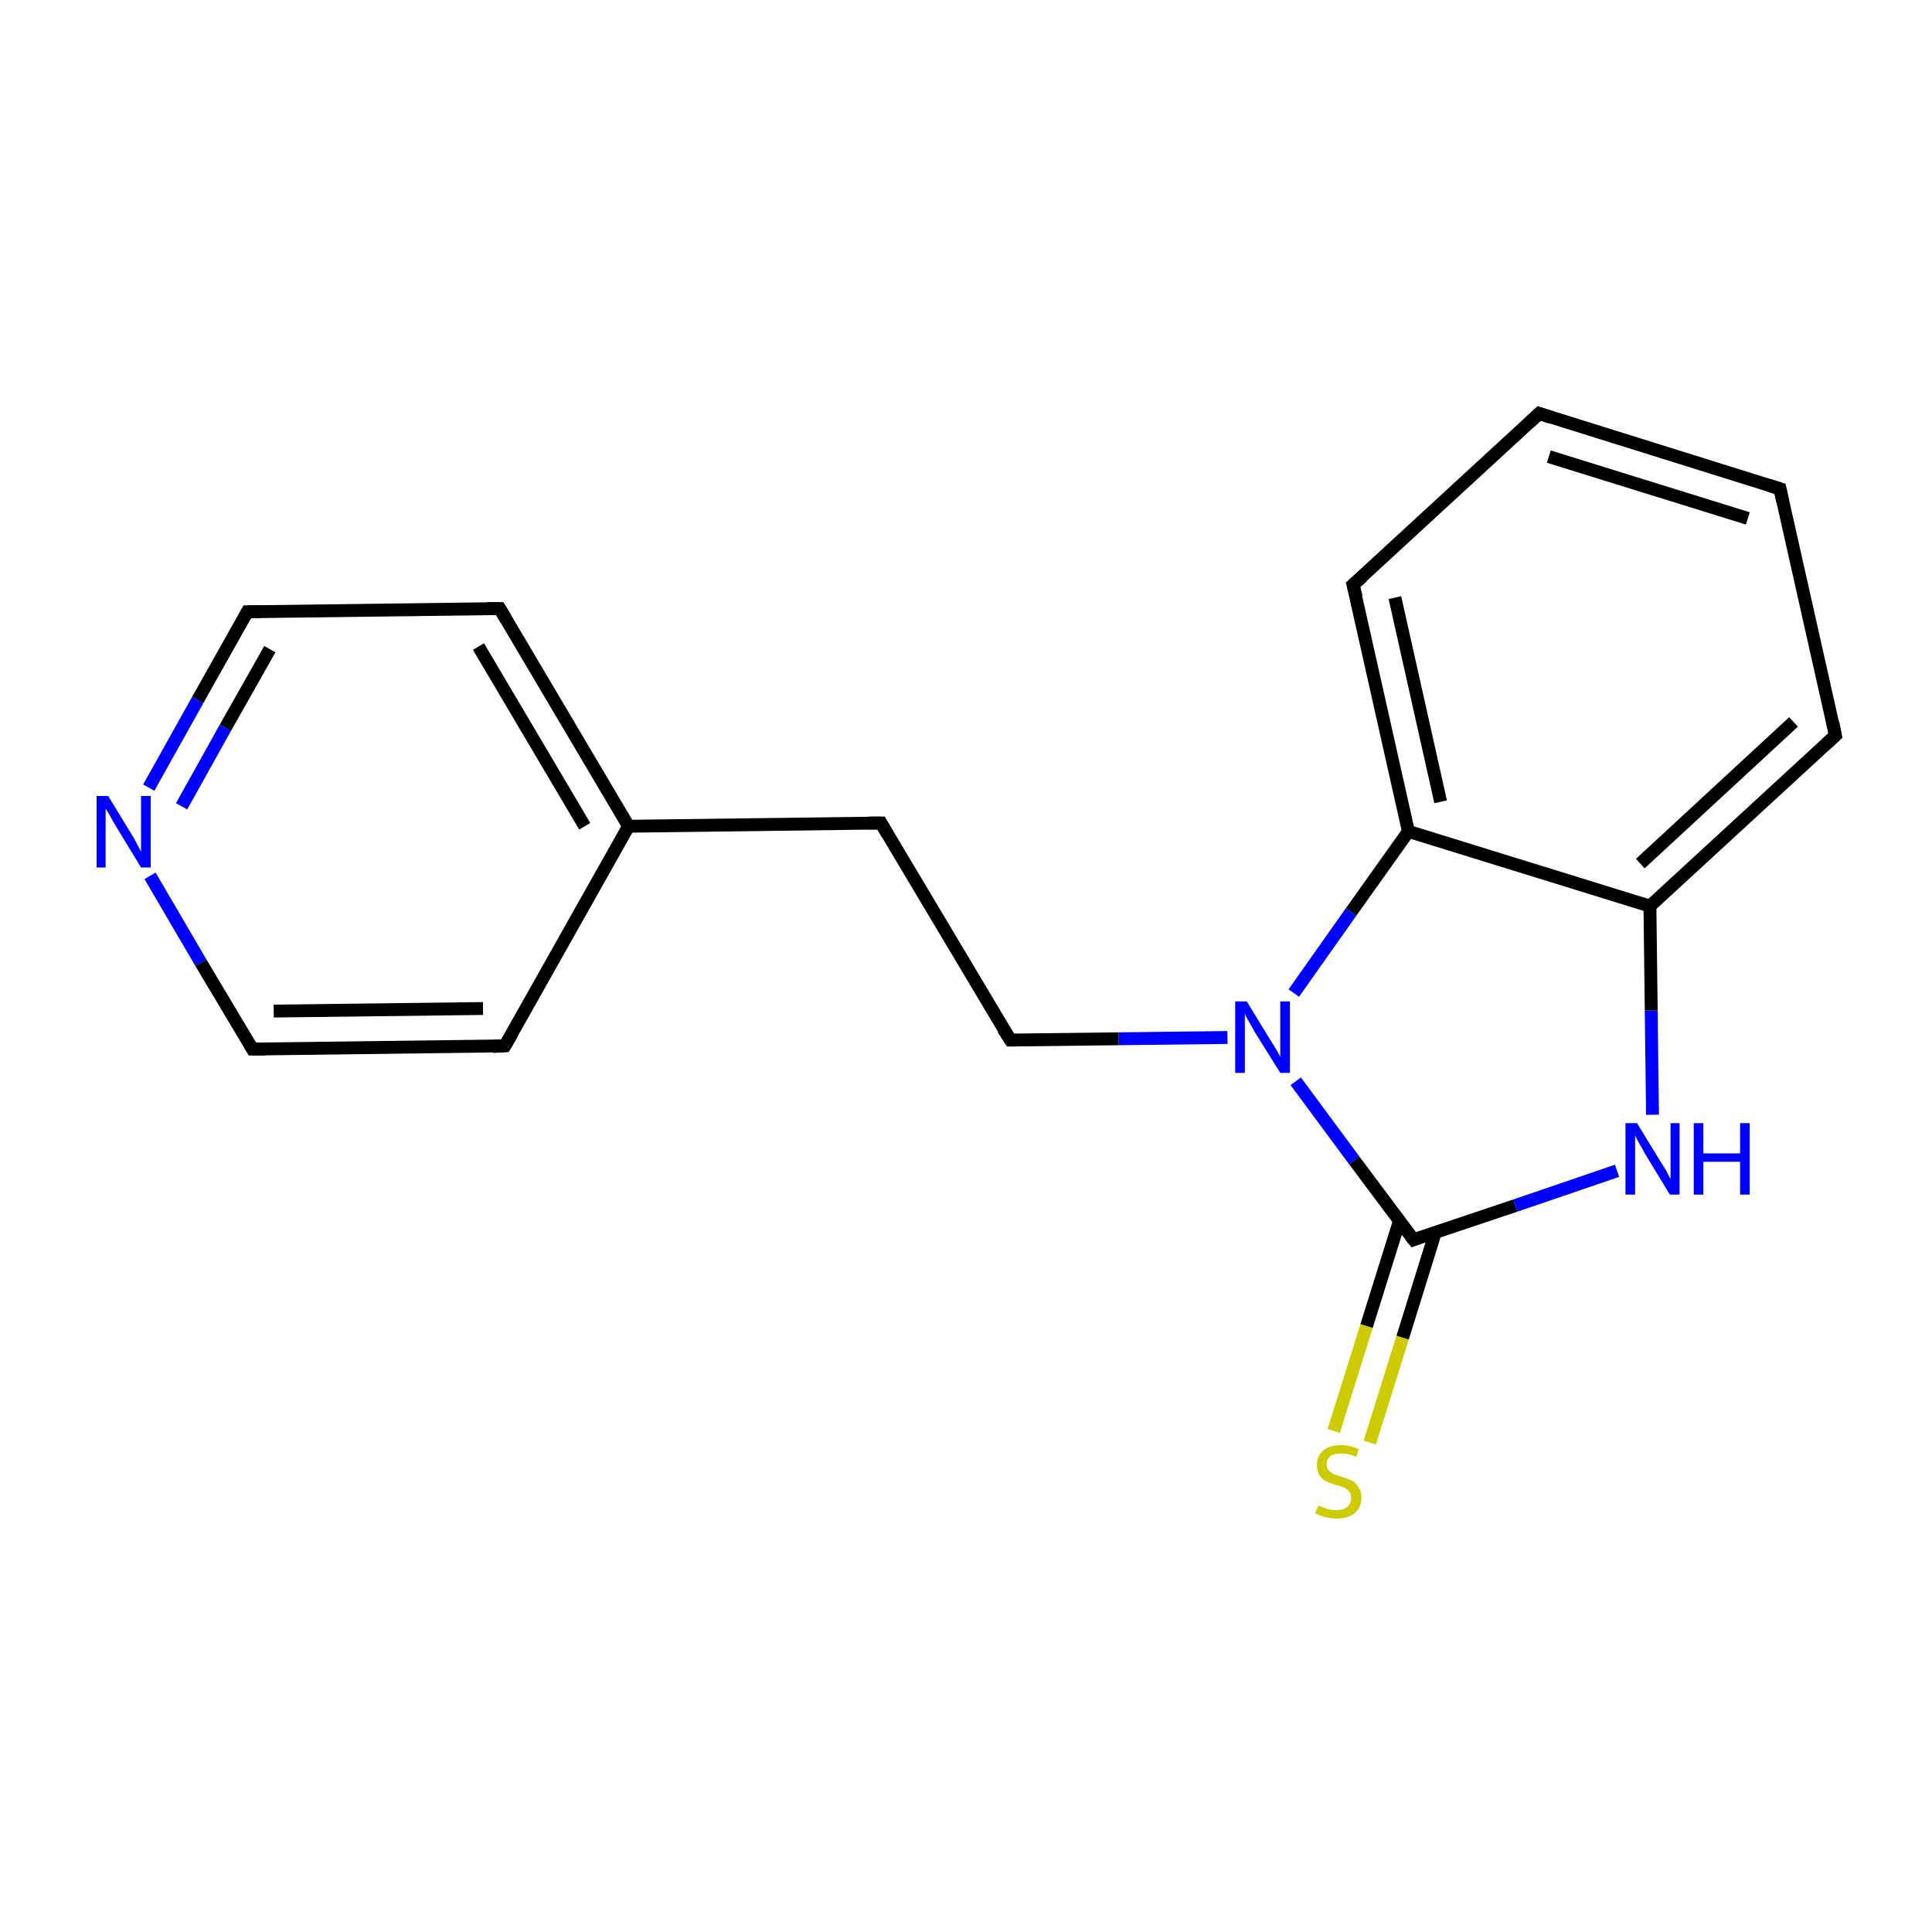 <?xml version='1.0' encoding='iso-8859-1'?>
<svg version='1.1' baseProfile='full'
              xmlns='http://www.w3.org/2000/svg'
                      xmlns:rdkit='http://www.rdkit.org/xml'
                      xmlns:xlink='http://www.w3.org/1999/xlink'
                  xml:space='preserve'
width='300px' height='300px' viewBox='0 0 300 300'>
<!-- END OF HEADER -->
<rect style='opacity:1.0;fill:#FFFFFF;stroke:none' width='300.0' height='300.0' x='0.0' y='0.0'> </rect>
<path class='bond-0 atom-0 atom-1' d='M 207.1,222.2 L 212.2,205.9' style='fill:none;fill-rule:evenodd;stroke:#CCCC00;stroke-width:2.0px;stroke-linecap:butt;stroke-linejoin:miter;stroke-opacity:1' />
<path class='bond-0 atom-0 atom-1' d='M 212.2,205.9 L 217.3,189.6' style='fill:none;fill-rule:evenodd;stroke:#000000;stroke-width:2.0px;stroke-linecap:butt;stroke-linejoin:miter;stroke-opacity:1' />
<path class='bond-0 atom-0 atom-1' d='M 212.7,224.0 L 217.8,207.7' style='fill:none;fill-rule:evenodd;stroke:#CCCC00;stroke-width:2.0px;stroke-linecap:butt;stroke-linejoin:miter;stroke-opacity:1' />
<path class='bond-0 atom-0 atom-1' d='M 217.8,207.7 L 222.9,191.3' style='fill:none;fill-rule:evenodd;stroke:#000000;stroke-width:2.0px;stroke-linecap:butt;stroke-linejoin:miter;stroke-opacity:1' />
<path class='bond-1 atom-1 atom-2' d='M 219.5,192.5 L 235.3,187.2' style='fill:none;fill-rule:evenodd;stroke:#000000;stroke-width:2.0px;stroke-linecap:butt;stroke-linejoin:miter;stroke-opacity:1' />
<path class='bond-1 atom-1 atom-2' d='M 235.3,187.2 L 251.1,181.8' style='fill:none;fill-rule:evenodd;stroke:#0000FF;stroke-width:2.0px;stroke-linecap:butt;stroke-linejoin:miter;stroke-opacity:1' />
<path class='bond-2 atom-2 atom-3' d='M 256.6,173.1 L 256.4,156.9' style='fill:none;fill-rule:evenodd;stroke:#0000FF;stroke-width:2.0px;stroke-linecap:butt;stroke-linejoin:miter;stroke-opacity:1' />
<path class='bond-2 atom-2 atom-3' d='M 256.4,156.9 L 256.2,140.7' style='fill:none;fill-rule:evenodd;stroke:#000000;stroke-width:2.0px;stroke-linecap:butt;stroke-linejoin:miter;stroke-opacity:1' />
<path class='bond-3 atom-3 atom-4' d='M 256.2,140.7 L 285.0,114.2' style='fill:none;fill-rule:evenodd;stroke:#000000;stroke-width:2.0px;stroke-linecap:butt;stroke-linejoin:miter;stroke-opacity:1' />
<path class='bond-3 atom-3 atom-4' d='M 254.7,134.1 L 278.5,112.1' style='fill:none;fill-rule:evenodd;stroke:#000000;stroke-width:2.0px;stroke-linecap:butt;stroke-linejoin:miter;stroke-opacity:1' />
<path class='bond-4 atom-4 atom-5' d='M 285.0,114.2 L 276.4,75.9' style='fill:none;fill-rule:evenodd;stroke:#000000;stroke-width:2.0px;stroke-linecap:butt;stroke-linejoin:miter;stroke-opacity:1' />
<path class='bond-5 atom-5 atom-6' d='M 276.4,75.9 L 239.0,64.2' style='fill:none;fill-rule:evenodd;stroke:#000000;stroke-width:2.0px;stroke-linecap:butt;stroke-linejoin:miter;stroke-opacity:1' />
<path class='bond-5 atom-5 atom-6' d='M 271.4,80.5 L 240.5,70.9' style='fill:none;fill-rule:evenodd;stroke:#000000;stroke-width:2.0px;stroke-linecap:butt;stroke-linejoin:miter;stroke-opacity:1' />
<path class='bond-6 atom-6 atom-7' d='M 239.0,64.2 L 210.1,90.8' style='fill:none;fill-rule:evenodd;stroke:#000000;stroke-width:2.0px;stroke-linecap:butt;stroke-linejoin:miter;stroke-opacity:1' />
<path class='bond-7 atom-7 atom-8' d='M 210.1,90.8 L 218.7,129.1' style='fill:none;fill-rule:evenodd;stroke:#000000;stroke-width:2.0px;stroke-linecap:butt;stroke-linejoin:miter;stroke-opacity:1' />
<path class='bond-7 atom-7 atom-8' d='M 216.6,92.8 L 223.7,124.5' style='fill:none;fill-rule:evenodd;stroke:#000000;stroke-width:2.0px;stroke-linecap:butt;stroke-linejoin:miter;stroke-opacity:1' />
<path class='bond-8 atom-8 atom-9' d='M 218.7,129.1 L 209.8,141.6' style='fill:none;fill-rule:evenodd;stroke:#000000;stroke-width:2.0px;stroke-linecap:butt;stroke-linejoin:miter;stroke-opacity:1' />
<path class='bond-8 atom-8 atom-9' d='M 209.8,141.6 L 200.9,154.2' style='fill:none;fill-rule:evenodd;stroke:#0000FF;stroke-width:2.0px;stroke-linecap:butt;stroke-linejoin:miter;stroke-opacity:1' />
<path class='bond-9 atom-9 atom-10' d='M 190.6,161.1 L 173.7,161.3' style='fill:none;fill-rule:evenodd;stroke:#0000FF;stroke-width:2.0px;stroke-linecap:butt;stroke-linejoin:miter;stroke-opacity:1' />
<path class='bond-9 atom-9 atom-10' d='M 173.7,161.3 L 156.9,161.5' style='fill:none;fill-rule:evenodd;stroke:#000000;stroke-width:2.0px;stroke-linecap:butt;stroke-linejoin:miter;stroke-opacity:1' />
<path class='bond-10 atom-10 atom-11' d='M 156.9,161.5 L 136.8,127.8' style='fill:none;fill-rule:evenodd;stroke:#000000;stroke-width:2.0px;stroke-linecap:butt;stroke-linejoin:miter;stroke-opacity:1' />
<path class='bond-11 atom-11 atom-12' d='M 136.8,127.8 L 97.6,128.3' style='fill:none;fill-rule:evenodd;stroke:#000000;stroke-width:2.0px;stroke-linecap:butt;stroke-linejoin:miter;stroke-opacity:1' />
<path class='bond-12 atom-12 atom-13' d='M 97.6,128.3 L 77.6,94.5' style='fill:none;fill-rule:evenodd;stroke:#000000;stroke-width:2.0px;stroke-linecap:butt;stroke-linejoin:miter;stroke-opacity:1' />
<path class='bond-12 atom-12 atom-13' d='M 90.8,128.3 L 74.3,100.4' style='fill:none;fill-rule:evenodd;stroke:#000000;stroke-width:2.0px;stroke-linecap:butt;stroke-linejoin:miter;stroke-opacity:1' />
<path class='bond-13 atom-13 atom-14' d='M 77.6,94.5 L 38.4,95.0' style='fill:none;fill-rule:evenodd;stroke:#000000;stroke-width:2.0px;stroke-linecap:butt;stroke-linejoin:miter;stroke-opacity:1' />
<path class='bond-14 atom-14 atom-15' d='M 38.4,95.0 L 30.7,108.7' style='fill:none;fill-rule:evenodd;stroke:#000000;stroke-width:2.0px;stroke-linecap:butt;stroke-linejoin:miter;stroke-opacity:1' />
<path class='bond-14 atom-14 atom-15' d='M 30.7,108.7 L 23.1,122.3' style='fill:none;fill-rule:evenodd;stroke:#0000FF;stroke-width:2.0px;stroke-linecap:butt;stroke-linejoin:miter;stroke-opacity:1' />
<path class='bond-14 atom-14 atom-15' d='M 41.9,100.8 L 35.0,113.0' style='fill:none;fill-rule:evenodd;stroke:#000000;stroke-width:2.0px;stroke-linecap:butt;stroke-linejoin:miter;stroke-opacity:1' />
<path class='bond-14 atom-14 atom-15' d='M 35.0,113.0 L 28.2,125.2' style='fill:none;fill-rule:evenodd;stroke:#0000FF;stroke-width:2.0px;stroke-linecap:butt;stroke-linejoin:miter;stroke-opacity:1' />
<path class='bond-15 atom-15 atom-16' d='M 23.3,136.0 L 31.2,149.5' style='fill:none;fill-rule:evenodd;stroke:#0000FF;stroke-width:2.0px;stroke-linecap:butt;stroke-linejoin:miter;stroke-opacity:1' />
<path class='bond-15 atom-15 atom-16' d='M 31.2,149.5 L 39.2,162.9' style='fill:none;fill-rule:evenodd;stroke:#000000;stroke-width:2.0px;stroke-linecap:butt;stroke-linejoin:miter;stroke-opacity:1' />
<path class='bond-16 atom-16 atom-17' d='M 39.2,162.9 L 78.4,162.4' style='fill:none;fill-rule:evenodd;stroke:#000000;stroke-width:2.0px;stroke-linecap:butt;stroke-linejoin:miter;stroke-opacity:1' />
<path class='bond-16 atom-16 atom-17' d='M 42.5,157.0 L 75.0,156.6' style='fill:none;fill-rule:evenodd;stroke:#000000;stroke-width:2.0px;stroke-linecap:butt;stroke-linejoin:miter;stroke-opacity:1' />
<path class='bond-17 atom-9 atom-1' d='M 201.2,167.9 L 210.3,180.2' style='fill:none;fill-rule:evenodd;stroke:#0000FF;stroke-width:2.0px;stroke-linecap:butt;stroke-linejoin:miter;stroke-opacity:1' />
<path class='bond-17 atom-9 atom-1' d='M 210.3,180.2 L 219.5,192.5' style='fill:none;fill-rule:evenodd;stroke:#000000;stroke-width:2.0px;stroke-linecap:butt;stroke-linejoin:miter;stroke-opacity:1' />
<path class='bond-18 atom-17 atom-12' d='M 78.4,162.4 L 97.6,128.3' style='fill:none;fill-rule:evenodd;stroke:#000000;stroke-width:2.0px;stroke-linecap:butt;stroke-linejoin:miter;stroke-opacity:1' />
<path class='bond-19 atom-8 atom-3' d='M 218.7,129.1 L 256.2,140.7' style='fill:none;fill-rule:evenodd;stroke:#000000;stroke-width:2.0px;stroke-linecap:butt;stroke-linejoin:miter;stroke-opacity:1' />
<path d='M 220.3,192.2 L 219.5,192.5 L 219.0,191.9' style='fill:none;stroke:#000000;stroke-width:2.0px;stroke-linecap:butt;stroke-linejoin:miter;stroke-miterlimit:10;stroke-opacity:1;' />
<path d='M 283.6,115.5 L 285.0,114.2 L 284.6,112.2' style='fill:none;stroke:#000000;stroke-width:2.0px;stroke-linecap:butt;stroke-linejoin:miter;stroke-miterlimit:10;stroke-opacity:1;' />
<path d='M 276.8,77.8 L 276.4,75.9 L 274.5,75.3' style='fill:none;stroke:#000000;stroke-width:2.0px;stroke-linecap:butt;stroke-linejoin:miter;stroke-miterlimit:10;stroke-opacity:1;' />
<path d='M 240.8,64.8 L 239.0,64.2 L 237.5,65.6' style='fill:none;stroke:#000000;stroke-width:2.0px;stroke-linecap:butt;stroke-linejoin:miter;stroke-miterlimit:10;stroke-opacity:1;' />
<path d='M 211.6,89.5 L 210.1,90.8 L 210.6,92.7' style='fill:none;stroke:#000000;stroke-width:2.0px;stroke-linecap:butt;stroke-linejoin:miter;stroke-miterlimit:10;stroke-opacity:1;' />
<path d='M 157.7,161.5 L 156.9,161.5 L 155.8,159.8' style='fill:none;stroke:#000000;stroke-width:2.0px;stroke-linecap:butt;stroke-linejoin:miter;stroke-miterlimit:10;stroke-opacity:1;' />
<path d='M 137.8,129.5 L 136.8,127.8 L 134.9,127.8' style='fill:none;stroke:#000000;stroke-width:2.0px;stroke-linecap:butt;stroke-linejoin:miter;stroke-miterlimit:10;stroke-opacity:1;' />
<path d='M 78.6,96.2 L 77.6,94.5 L 75.7,94.5' style='fill:none;stroke:#000000;stroke-width:2.0px;stroke-linecap:butt;stroke-linejoin:miter;stroke-miterlimit:10;stroke-opacity:1;' />
<path d='M 40.4,95.0 L 38.4,95.0 L 38.0,95.7' style='fill:none;stroke:#000000;stroke-width:2.0px;stroke-linecap:butt;stroke-linejoin:miter;stroke-miterlimit:10;stroke-opacity:1;' />
<path d='M 38.8,162.2 L 39.2,162.9 L 41.2,162.9' style='fill:none;stroke:#000000;stroke-width:2.0px;stroke-linecap:butt;stroke-linejoin:miter;stroke-miterlimit:10;stroke-opacity:1;' />
<path d='M 76.5,162.5 L 78.4,162.4 L 79.4,160.7' style='fill:none;stroke:#000000;stroke-width:2.0px;stroke-linecap:butt;stroke-linejoin:miter;stroke-miterlimit:10;stroke-opacity:1;' />
<path class='atom-0' d='M 204.7 233.8
Q 204.8 233.8, 205.3 234.0
Q 205.8 234.2, 206.4 234.4
Q 207.0 234.5, 207.5 234.5
Q 208.6 234.5, 209.2 234.0
Q 209.8 233.5, 209.8 232.6
Q 209.8 232.0, 209.5 231.6
Q 209.2 231.2, 208.7 231.0
Q 208.3 230.8, 207.5 230.6
Q 206.5 230.3, 205.9 230.0
Q 205.3 229.7, 204.9 229.1
Q 204.5 228.5, 204.5 227.5
Q 204.5 226.1, 205.4 225.3
Q 206.4 224.4, 208.3 224.4
Q 209.5 224.4, 211.0 225.0
L 210.6 226.2
Q 209.3 225.7, 208.3 225.7
Q 207.2 225.7, 206.6 226.1
Q 206.0 226.6, 206.0 227.3
Q 206.0 227.9, 206.3 228.3
Q 206.7 228.7, 207.1 228.9
Q 207.6 229.1, 208.3 229.3
Q 209.3 229.6, 209.9 229.9
Q 210.5 230.2, 210.9 230.9
Q 211.4 231.5, 211.4 232.6
Q 211.4 234.1, 210.3 235.0
Q 209.3 235.8, 207.6 235.8
Q 206.6 235.8, 205.9 235.6
Q 205.1 235.4, 204.2 235.0
L 204.7 233.8
' fill='#CCCC00'/>
<path class='atom-2' d='M 254.2 174.4
L 257.8 180.3
Q 258.2 180.9, 258.8 181.9
Q 259.3 183.0, 259.4 183.0
L 259.4 174.4
L 260.8 174.4
L 260.8 185.5
L 259.3 185.5
L 255.4 179.1
Q 255.0 178.3, 254.5 177.5
Q 254.0 176.6, 253.9 176.3
L 253.9 185.5
L 252.4 185.5
L 252.4 174.4
L 254.2 174.4
' fill='#0000FF'/>
<path class='atom-2' d='M 263.0 174.4
L 264.5 174.4
L 264.5 179.1
L 270.2 179.1
L 270.2 174.4
L 271.7 174.4
L 271.7 185.5
L 270.2 185.5
L 270.2 180.4
L 264.5 180.4
L 264.5 185.5
L 263.0 185.5
L 263.0 174.4
' fill='#0000FF'/>
<path class='atom-9' d='M 193.6 155.5
L 197.2 161.4
Q 197.6 162.0, 198.2 163.0
Q 198.8 164.1, 198.8 164.1
L 198.8 155.5
L 200.3 155.5
L 200.3 166.6
L 198.8 166.6
L 194.8 160.2
Q 194.4 159.4, 193.9 158.6
Q 193.4 157.7, 193.3 157.4
L 193.3 166.6
L 191.8 166.6
L 191.8 155.5
L 193.6 155.5
' fill='#0000FF'/>
<path class='atom-15' d='M 16.8 123.6
L 20.4 129.5
Q 20.8 130.1, 21.3 131.1
Q 21.9 132.2, 21.9 132.3
L 21.9 123.6
L 23.4 123.6
L 23.4 134.7
L 21.9 134.7
L 18.0 128.3
Q 17.5 127.5, 17.1 126.7
Q 16.6 125.8, 16.4 125.6
L 16.4 134.7
L 15.0 134.7
L 15.0 123.6
L 16.8 123.6
' fill='#0000FF'/>
</svg>
